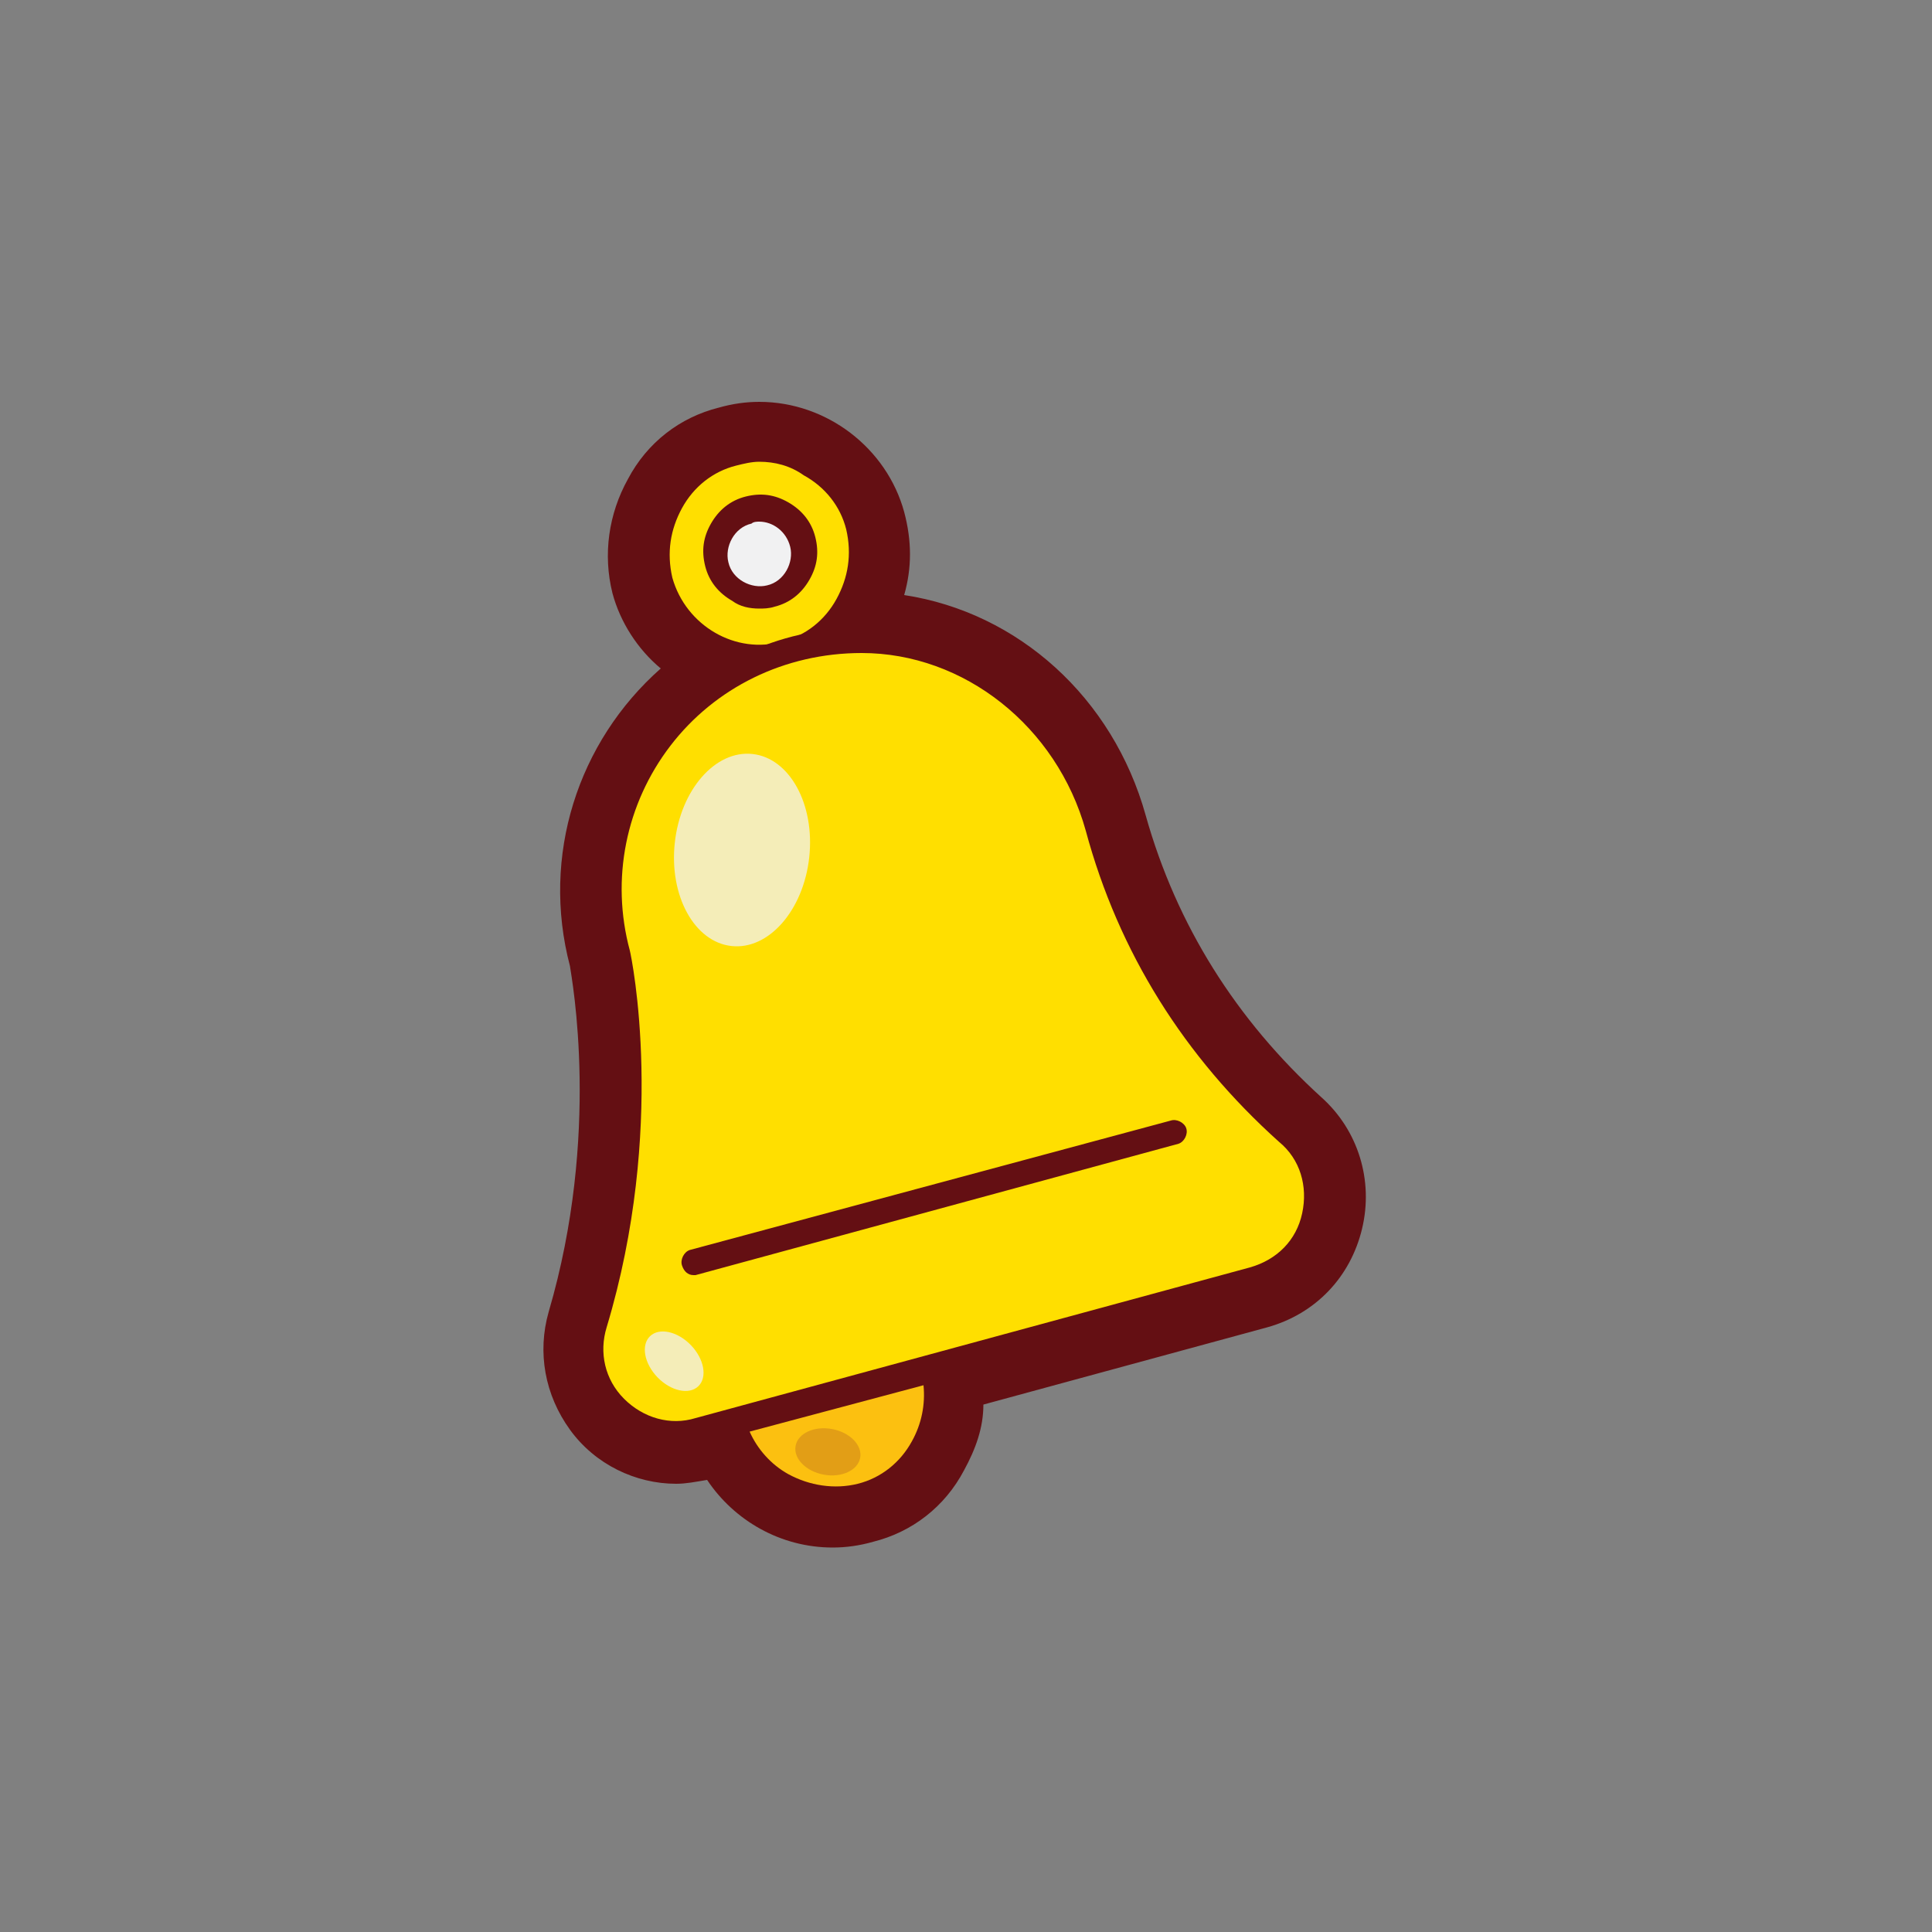 <?xml version="1.0" encoding="utf-8"?>
<!-- Generator: Adobe Illustrator 19.1.0, SVG Export Plug-In . SVG Version: 6.00 Build 0)  -->
<svg version="1.1" id="Layer_1" xmlns="http://www.w3.org/2000/svg" xmlns:xlink="http://www.w3.org/1999/xlink" x="0px" y="0px"
	 viewBox="0 0 100 100" style="enable-background:new 0 0 100 100;" xml:space="preserve">
<rect x="0" y="0" width="100" height="100" fill="#808080" stroke="none"/>
<style type="text/css">
	.st0{fill:#F1F1F2;}
	.st1{fill:#640F13;}
	.st2{fill:#FCE8D0;}
	.st3{fill:#E6E7E8;}
	.st4{fill:#DB4342;}
	.st5{fill:#FACCAA;}
	.st6{fill:#FFFFFF;}
	.st7{fill:#C83D3C;}
	.st8{fill:#98CF97;}
	.st9{fill:#83B585;}
	.st10{fill:#E86363;}
	.st11{fill:#FFDF00;}
	.st12{fill:#FFF69D;}
	.st13{fill:#FFF5CA;}
	.st14{fill:#D0AF8B;}
	.st15{fill:#BC3839;}
	.st16{fill:#E8DEB9;}
	.st17{fill:#DFC0A9;}
	.st18{fill:#640F14;}
	.st19{fill:#BADDEE;}
	.st20{fill:#9DD3ED;}
	.st21{fill:#D17663;}
	.st22{fill:#839CC1;}
	.st23{fill:#E0D682;}
	.st24{fill:#E07B25;}
	.st25{fill:#77A9C3;}
	.st26{fill:#008BB3;}
	.st27{fill:#2385A5;}
	.st28{fill:#6CADCA;}
	.st29{fill:#DBDCDD;}
	.st30{fill:#7AB17B;}
	.st31{fill:#C3996B;}
	.st32{fill:#B18C62;}
	.st33{fill:#D7B492;}
	.st34{fill:#F27575;}
	.st35{fill:#992E34;}
	.st36{fill:#D0D2D3;}
	.st37{fill:#AE3334;}
	.st38{fill:#A9865E;}
	.st39{fill:#231F20;}
	.st40{fill:#FCC010;}
	.st41{fill:#F4EDB8;}
	.st42{fill:#E29E16;}
</style>
<g>
	<path class="st1" d="M39.3,23.3c2.3,0,4.5,1.6,5.1,3.9c0.6,2.1-0.2,4.3-1.9,5.6c-0.1,0.1-0.1,0.3,0,0.5c0.6-0.1,1.3-0.2,2-0.2
		c0,0,0,0,0,0c5.8,0,10.7,4.2,12.2,9.7c2.1,7.4,6.1,12.5,9.8,15.8c2.6,2.3,1.7,6.7-1.7,7.6l-16.7,4.5c0.8,2.8-0.9,5.8-3.7,6.5
		c-0.5,0.1-0.9,0.2-1.4,0.2c-2.3,0-4.5-1.6-5.1-3.9l-1.8,0.5c-0.4,0.1-0.8,0.2-1.2,0.2c-2.8,0-5.1-2.8-4.2-5.7
		C33.9,58.3,32,49.4,32,49.4c-1.7-6.1,1.4-12.4,7-15c-0.1-0.3-0.2-0.5-0.2-0.5c-2.1-0.2-4-1.7-4.6-3.9c-0.8-2.8,0.9-5.8,3.7-6.5
		C38.4,23.4,38.8,23.3,39.3,23.3 M39.3,20.8L39.3,20.8c-0.7,0-1.4,0.1-2.1,0.3c-2,0.5-3.7,1.8-4.7,3.7c-1,1.8-1.3,3.9-0.8,5.9
		c0.4,1.5,1.3,2.9,2.5,3.9c-4.3,3.8-6.2,9.7-4.7,15.4c0.1,0.7,1.6,8.7-1.1,17.9c-0.6,2.1-0.2,4.3,1.1,6.1c1.3,1.8,3.4,2.8,5.5,2.8
		c0.5,0,1-0.1,1.6-0.2c1.4,2.1,3.8,3.5,6.5,3.5c0.7,0,1.4-0.1,2.1-0.3c2-0.5,3.7-1.8,4.7-3.7c0.6-1.1,1-2.2,1-3.4l14.7-4
		c2.5-0.7,4.3-2.6,4.9-5.1c0.6-2.5-0.2-5.1-2.1-6.8c-4.4-4-7.5-8.9-9.1-14.6c-1.7-6.1-6.6-10.5-12.5-11.4c0.4-1.4,0.4-2.8,0-4.3
		C45.9,23.2,42.8,20.8,39.3,20.8L39.3,20.8L39.3,20.8z"/>
	<g>
		<circle class="st11" cx="39.3" cy="28.6" r="5.3"/>
		<path class="st1" d="M39.3,34.6c-2.6,0-5-1.7-5.7-4.4c-0.4-1.5-0.2-3.1,0.6-4.5c0.8-1.4,2.1-2.4,3.6-2.8c1.5-0.4,3.1-0.2,4.5,0.6
			c1.4,0.8,2.4,2.1,2.8,3.6l0,0c0.9,3.2-1,6.4-4.2,7.3C40.3,34.5,39.8,34.6,39.3,34.6z M39.3,23.9c-0.4,0-0.8,0.1-1.2,0.2
			c-1.2,0.3-2.2,1.1-2.8,2.2c-0.6,1.1-0.8,2.3-0.5,3.6c0.7,2.5,3.3,4,5.7,3.3c1.2-0.3,2.2-1.1,2.8-2.2c0.6-1.1,0.8-2.3,0.5-3.6l0,0
			c-0.3-1.2-1.1-2.2-2.2-2.8C40.9,24.1,40.1,23.9,39.3,23.9z"/>
	</g>
	<g>
		<path class="st11" d="M56.8,42.9c-1.6-5.6-6.5-9.8-12.3-9.7c-8.9,0-14.7,8.3-12.6,16.2c0,0,1.9,8.9-1.2,19.2c-1,3.3,2,6.4,5.4,5.5
			l28.7-7.8c3.4-0.9,4.4-5.2,1.7-7.6C63,55.4,58.9,50.3,56.8,42.9z"/>
		<path class="st1" d="M35,74.9c-1.3,0-2.6-0.5-3.6-1.5c-1.3-1.3-1.7-3.2-1.2-5c3-10,1.2-18.8,1.2-18.9c-1.1-4-0.3-8.3,2.3-11.7
			c2.6-3.4,6.5-5.3,10.9-5.3c0,0,0,0,0,0c5.9,0,11.2,4.2,12.8,10.2l0,0c1.7,6.1,4.9,11.3,9.6,15.5c1.4,1.3,2,3.1,1.6,5
			c-0.4,1.8-1.8,3.2-3.6,3.7l-28.7,7.8C35.9,74.8,35.4,74.9,35,74.9z M44.6,33.8C44.6,33.8,44.6,33.8,44.6,33.8
			c-4,0-7.6,1.8-9.9,4.8c-2.3,3-3.1,6.9-2.1,10.6c0.1,0.4,1.9,9.2-1.2,19.5c-0.4,1.3-0.1,2.7,0.9,3.7c1,1,2.4,1.4,3.7,1l28.7-7.8
			c1.4-0.4,2.4-1.4,2.7-2.8c0.3-1.4-0.1-2.8-1.2-3.7c-4.9-4.4-8.3-9.8-10-16.1l0,0C54.7,37.6,49.9,33.8,44.6,33.8z"/>
	</g>
	<g>
		<circle class="st0" cx="39.3" cy="28.6" r="2.3"/>
		<path class="st1" d="M39.3,31.5c-0.5,0-1-0.1-1.4-0.4c-0.7-0.4-1.2-1-1.4-1.8c-0.2-0.8-0.1-1.5,0.3-2.2c0.4-0.7,1-1.2,1.8-1.4
			c0.8-0.2,1.5-0.1,2.2,0.3c0.7,0.4,1.2,1,1.4,1.8c0.2,0.8,0.1,1.5-0.3,2.2c-0.4,0.7-1,1.2-1.8,1.4C39.8,31.5,39.5,31.5,39.3,31.5z
			 M39.3,27c-0.1,0-0.3,0-0.4,0.1c-0.9,0.2-1.4,1.2-1.2,2c0.2,0.9,1.2,1.4,2,1.2c0.9-0.2,1.4-1.2,1.2-2C40.7,27.5,40,27,39.3,27z"/>
	</g>
	<g>
		<line class="st30" x1="35.9" y1="65.4" x2="60.8" y2="58.6"/>
		<path class="st1" d="M35.9,66c-0.3,0-0.5-0.2-0.6-0.5c-0.1-0.3,0.1-0.7,0.4-0.8L60.6,58c0.3-0.1,0.7,0.1,0.8,0.4
			c0.1,0.3-0.1,0.7-0.4,0.8L36,66C36,66,35.9,66,35.9,66z"/>
	</g>
	<g>
		<path class="st40" d="M48.2,70.8l-10.3,2.8l0,0c0.8,2.8,3.7,4.5,6.5,3.7C47.3,76.6,49,73.7,48.2,70.8L48.2,70.8z"/>
		<path class="st1" d="M43.1,78.2c-1,0-2-0.3-2.9-0.8c-1.4-0.8-2.4-2.1-2.8-3.6c0-0.2,0-0.3,0.1-0.5c0.1-0.1,0.2-0.3,0.4-0.3
			L48,70.2c0.3-0.1,0.7,0.1,0.8,0.4c0.4,1.5,0.2,3.1-0.6,4.5s-2.1,2.4-3.6,2.8C44.1,78.1,43.6,78.2,43.1,78.2z M38.8,74.1
			c0.4,0.9,1.1,1.7,2,2.2c1.1,0.6,2.4,0.8,3.6,0.5c1.2-0.3,2.2-1.1,2.8-2.2c0.5-0.9,0.7-1.9,0.6-2.9L38.8,74.1z"/>
	</g>
	<ellipse transform="matrix(0.994 0.109 -0.109 0.994 5.033 -3.925)" class="st41" cx="38.4" cy="44" rx="3.5" ry="5"/>
	<ellipse transform="matrix(0.719 -0.695 0.695 0.719 -39.195 44.022)" class="st41" cx="34.9" cy="70.5" rx="1.2" ry="1.8"/>
	<ellipse transform="matrix(0.183 -0.983 0.983 0.183 -38.921 103.556)" class="st42" cx="42.9" cy="75.2" rx="1.2" ry="1.7"/>
</g>
</svg>
